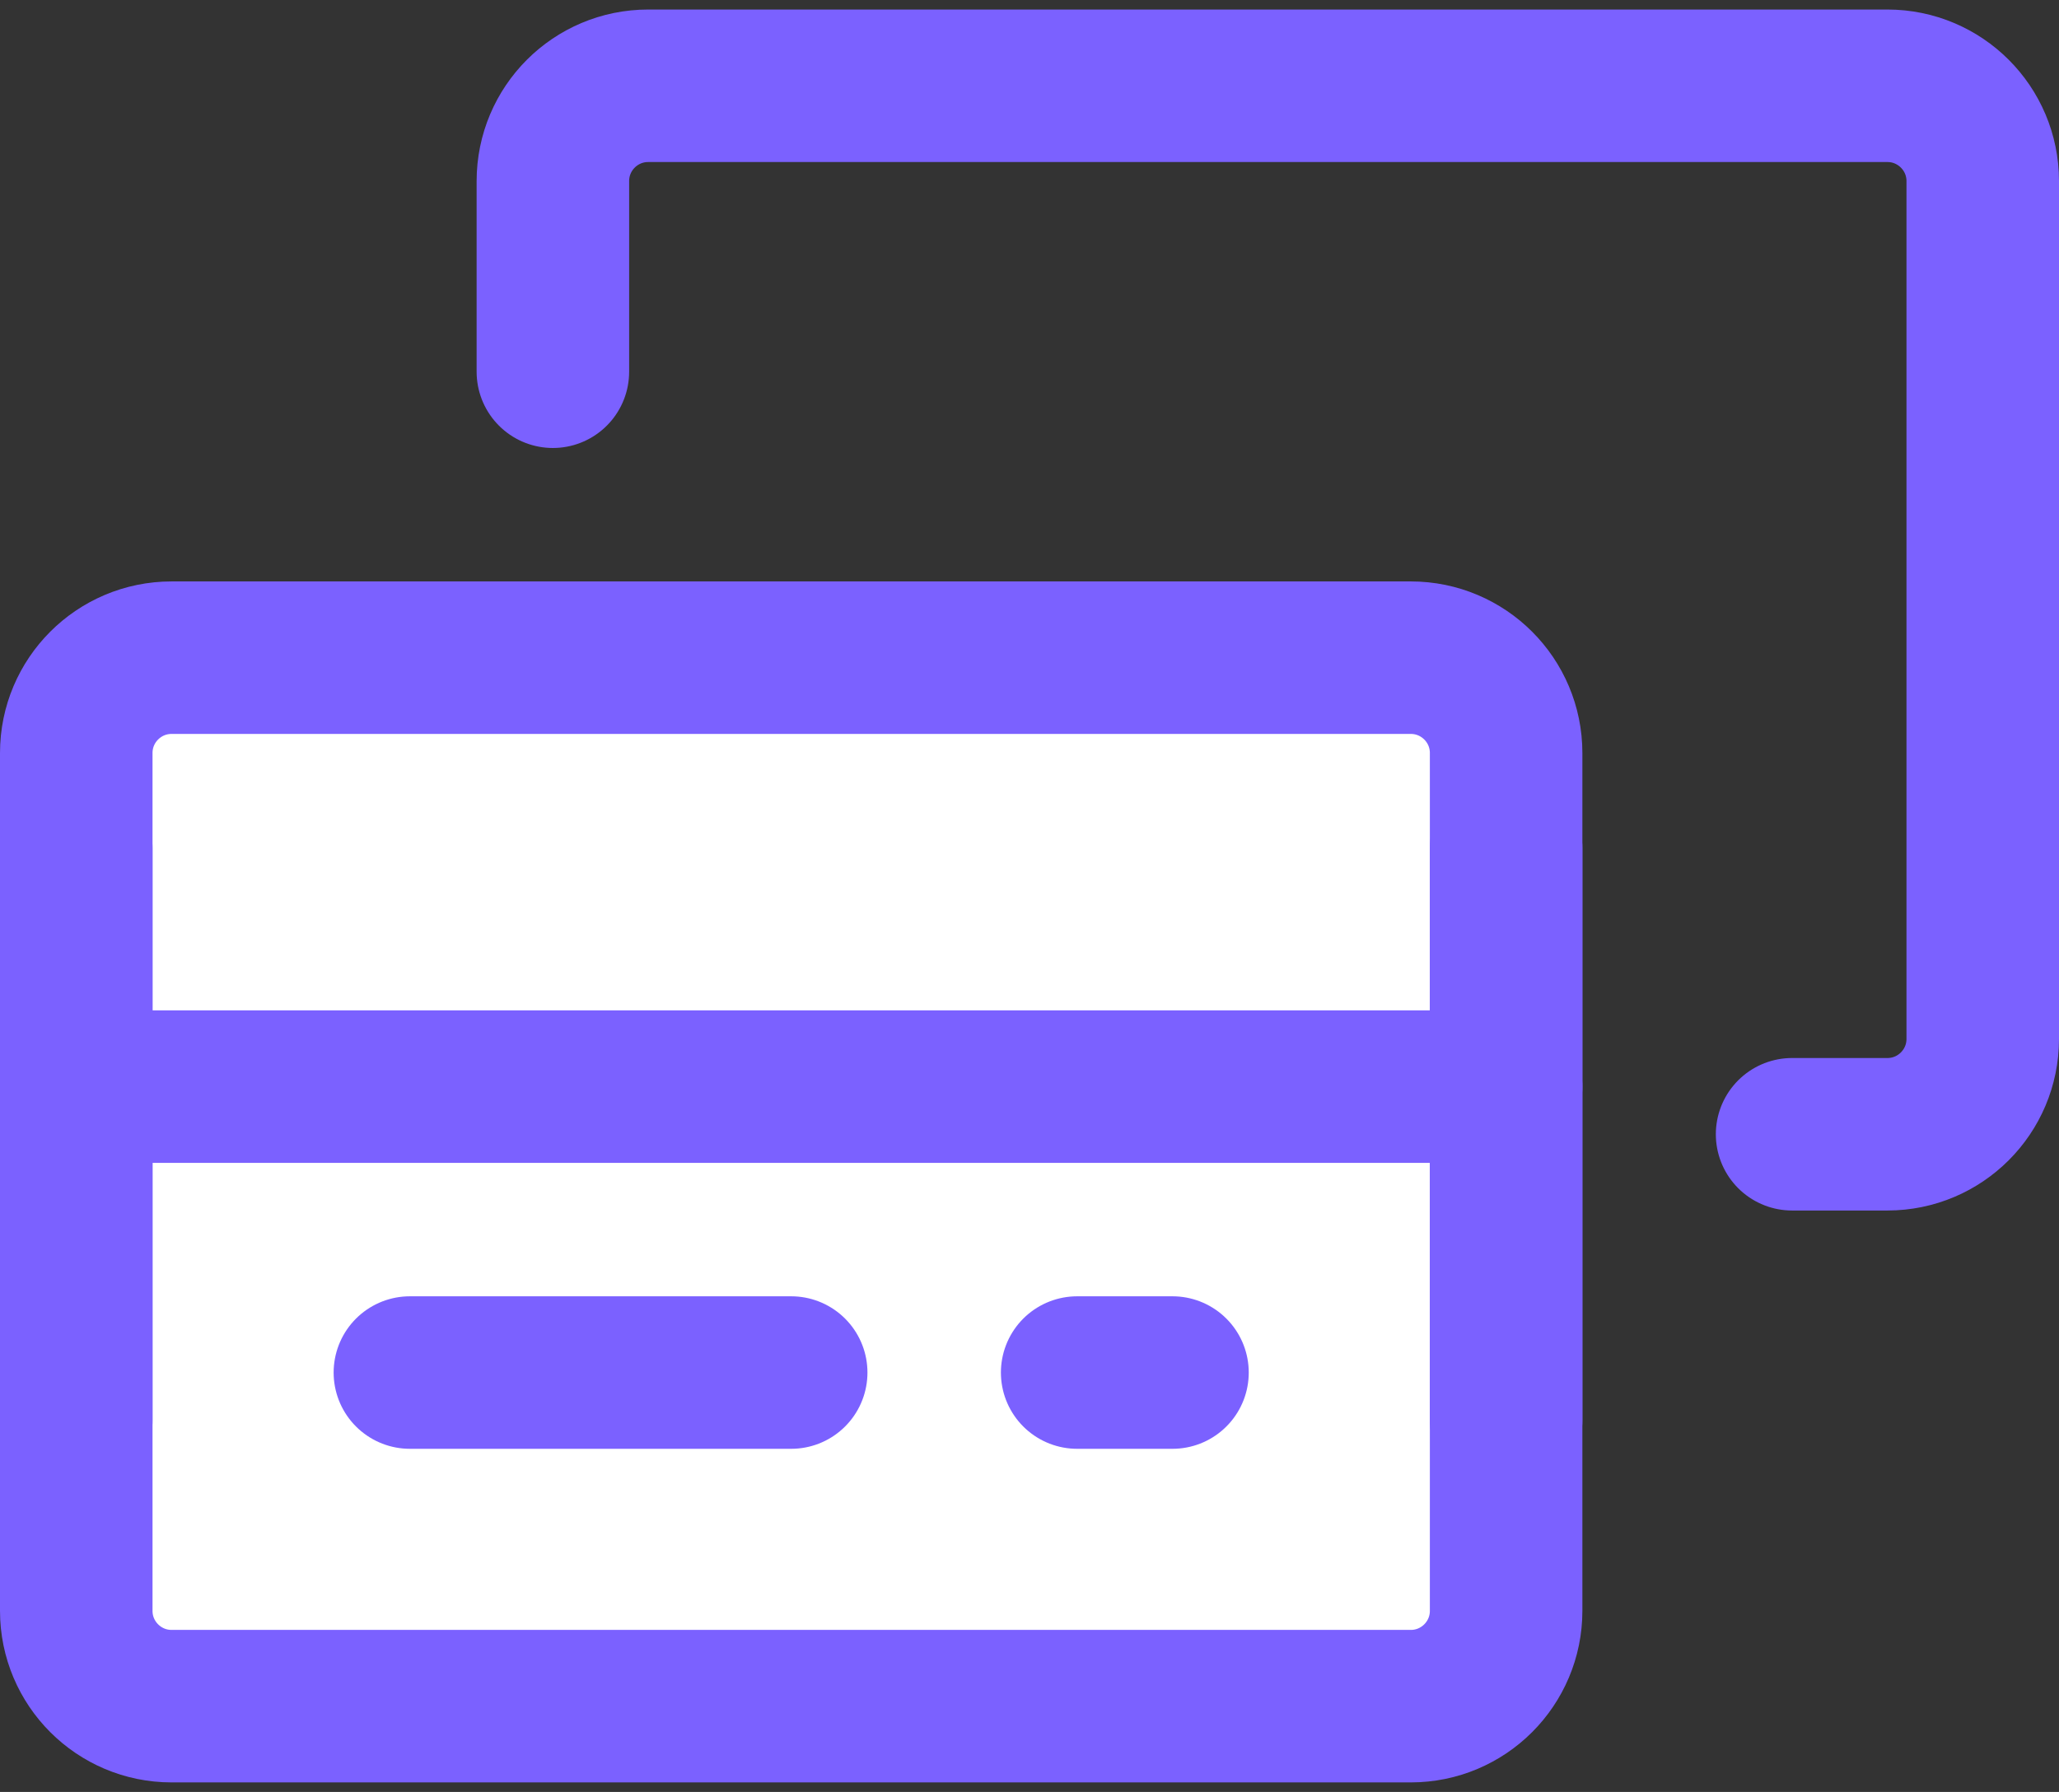 <svg width="108" height="94" viewBox="0 0 108 94" fill="none" xmlns="http://www.w3.org/2000/svg">
<rect x="0" y="0" width="108" height="94" fill="#333333" stroke="none"/>
<path d="M29 19.5V9.5C29 6.739 31.238 4.5 34 4.5H99C101.761 4.5 104 6.739 104 9.5V54.5C104 57.261 101.761 59.5 99 59.5H94" stroke="#7B61FF" stroke-width="8" stroke-linecap="round" stroke-linejoin="round"/>
<path d="M74 34.5H9C6.239 34.5 4 36.739 4 39.5V84.5C4 87.261 6.239 89.5 9 89.5H74C76.761 89.5 79 87.261 79 84.5V39.5C79 36.739 76.761 34.5 74 34.5Z" fill="white" stroke="#7B61FF" stroke-width="8" stroke-linecap="round" stroke-linejoin="round"/>
<path d="M4 57H79" stroke="#7B61FF" stroke-width="8" stroke-linecap="round" stroke-linejoin="round"/>
<path d="M79 44.5V74.5" stroke="#7B61FF" stroke-width="8" stroke-linecap="round" stroke-linejoin="round"/>
<path d="M4 44.5V74.5" stroke="#7B61FF" stroke-width="8" stroke-linecap="round" stroke-linejoin="round"/>
<path d="M21.5 72H41.5" stroke="#7B61FF" stroke-width="8" stroke-linecap="round" stroke-linejoin="round"/>
<path d="M56.5 72H61.5" stroke="#7B61FF" stroke-width="8" stroke-linecap="round" stroke-linejoin="round"/>
</svg>
